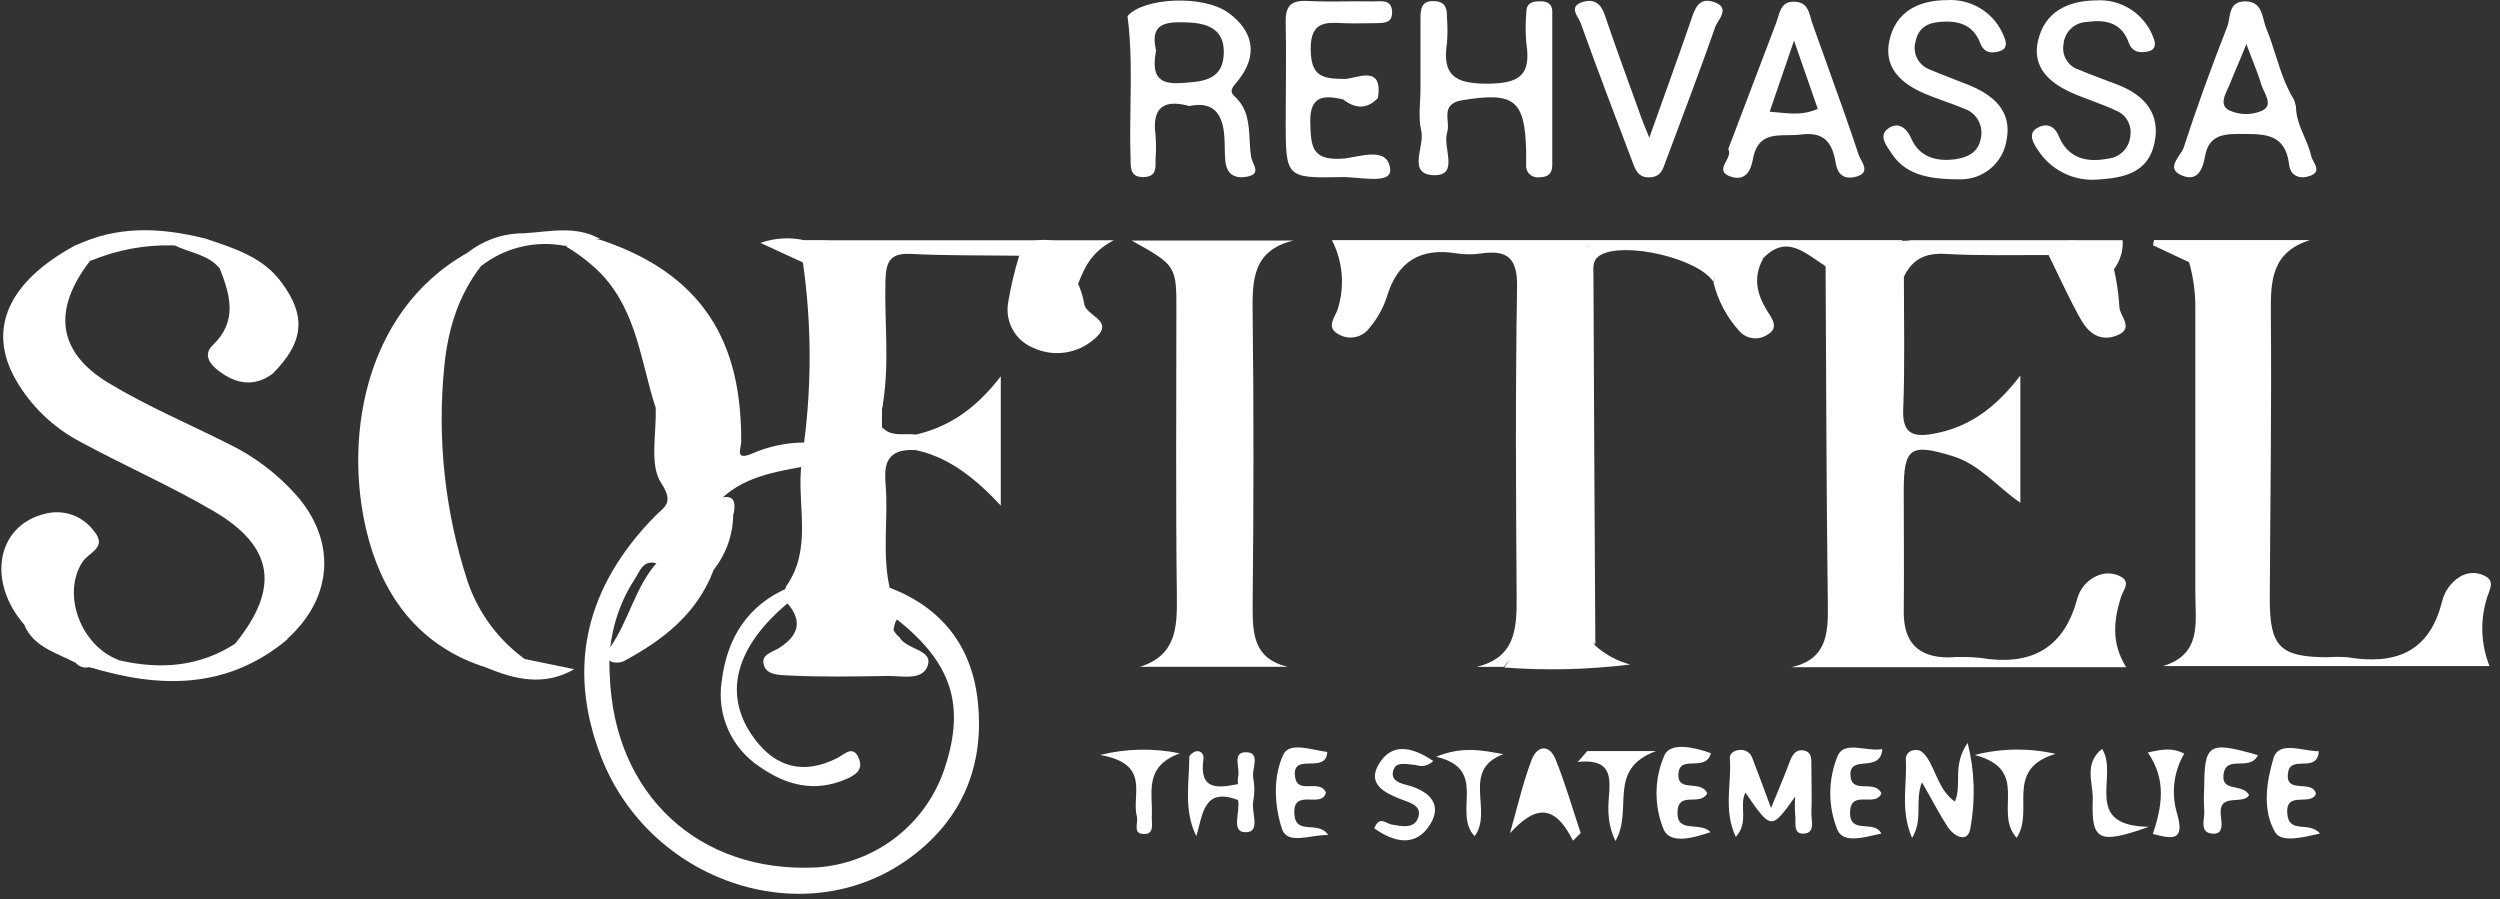 <svg width="164" height="59" viewBox="0 0 164 59" fill="none" xmlns="http://www.w3.org/2000/svg">
<rect x="0" y="0" width="164" height="59" fill="#333333" stroke="none"/>
<path d="M124.895 18.154C124.895 21.053 124.964 23.961 124.85 26.855C124.79 28.403 125.442 28.693 126.761 28.468C129.058 28.068 130.822 26.873 132.535 24.636V32.979C131.001 31.931 129.884 30.475 128.102 29.924C125.369 29.083 124.886 29.331 124.886 32.152C124.886 34.821 124.914 37.494 124.886 40.168C124.886 42.162 125.851 43.122 127.822 43.127C128.509 43.078 129.199 43.087 129.884 43.154C133.1 43.696 135.333 42.658 136.247 39.346C136.328 39.009 136.484 38.694 136.703 38.426C136.923 38.158 137.2 37.943 137.515 37.798C137.756 37.678 138.022 37.617 138.291 37.617C138.561 37.617 138.826 37.678 139.068 37.798C139.83 38.17 139.27 38.716 139.132 39.176C138.673 40.673 138.475 42.153 139.476 43.77H117.504C119.801 43.269 119.934 41.629 119.907 39.722C119.81 32.322 119.801 24.916 119.76 17.511C119.217 16.418 119.654 16.004 120.779 15.963C122.13 15.912 123.494 16.16 124.831 15.802L125.291 15.774C125.86 16.675 124.854 17.323 124.895 18.154Z" fill="white"/>
<path d="M144.087 15.747H151.543C149.053 16.523 148.948 18.356 148.966 20.483C149.026 26.754 148.925 33.025 148.897 39.295C148.897 42.415 149.554 43.085 152.613 43.117C153.072 43.083 153.533 43.083 153.992 43.117C157.092 43.627 159.371 42.828 160.203 39.442C160.372 38.763 160.803 38.179 161.402 37.816C161.633 37.679 161.896 37.601 162.165 37.59C162.435 37.578 162.703 37.634 162.945 37.752C163.666 38.069 163.359 38.597 163.184 39.102C162.681 40.6 162.727 42.229 163.313 43.696H141.887C144.468 42.92 144.014 40.811 144.014 38.9C144.014 32.703 144.014 26.497 144.014 20.313C144.032 19.251 143.891 18.192 143.596 17.171C143.196 16.533 143.495 16.092 144.087 15.747Z" fill="white"/>
<path d="M74.234 15.779H84.855C82.173 16.418 82.145 18.375 82.173 20.557C82.255 26.988 82.237 33.374 82.173 39.782C82.173 41.578 82.232 43.205 84.47 43.742H74.781C77.174 42.993 77.225 41.147 77.202 39.089C77.124 32.91 77.17 26.726 77.17 20.548C77.184 17.424 77.188 17.424 74.234 15.779Z" fill="white"/>
<path d="M5.909 17.107C3.433 20.323 3.75 23.079 7.113 25.119C9.644 26.648 12.4 27.815 15.051 29.147C16.699 29.956 18.176 31.075 19.401 32.441C22.08 35.455 21.868 39.185 18.85 41.905C17.931 42.231 17.16 42.883 16.314 43.37C16.223 43.44 16.117 43.49 16.006 43.517C15.893 43.544 15.777 43.547 15.664 43.526C15.55 43.505 15.443 43.461 15.347 43.396C15.252 43.331 15.171 43.247 15.111 43.15C14.913 42.773 15.373 42.497 15.483 42.153C18.363 38.56 17.963 35.836 13.985 33.512C11.155 31.862 8.137 30.535 5.257 28.977C3.484 28.046 2.015 26.627 1.021 24.889C-0.844 21.586 0.539 18.499 4.88 16.128C5.372 15.935 5.923 15.752 6.295 16.229C6.571 16.578 6.217 16.891 5.909 17.107Z" fill="white"/>
<path d="M52.73 15.752H54.155C54.475 15.952 54.843 16.063 55.22 16.073C58.027 16.073 58.064 16.073 58.013 18.931C57.968 21.572 58.229 24.214 57.857 26.846C57.857 27.236 57.857 27.627 57.857 28.017C58.317 30.737 57.857 33.48 58.036 36.204C58.092 37.003 57.673 37.88 58.367 38.597H58.399C58.739 39.617 57.995 40.807 58.905 41.725C59.157 41.909 58.905 41.657 59.061 41.895C59.58 42.612 61.156 42.649 60.875 43.609C60.568 44.684 59.19 44.33 58.248 44.344C56.047 44.376 53.842 44.422 51.642 44.307C51.044 44.275 50.264 44.266 50.098 43.591C49.933 42.915 50.663 42.791 51.081 42.525C52.363 41.721 52.703 40.77 51.628 39.543C51.479 39.208 51.455 38.83 51.559 38.478C53.259 36.098 52.34 33.374 52.542 30.801C52.579 30.209 52.413 29.588 52.749 29.033C53.257 25.119 53.232 21.156 52.675 17.249C52.473 16.726 52.335 16.229 52.73 15.752Z" fill="white"/>
<path d="M31.936 43.802C27.761 42.511 25.317 39.438 24.209 35.473C22.445 29.138 23.75 20.483 30.641 16.597C31.44 16.349 32.019 16.349 31.56 17.447C30.067 19.381 29.396 21.572 29.152 23.975C28.663 28.76 29.184 33.594 30.682 38.165C31.374 40.192 32.673 41.956 34.403 43.218C34.67 43.784 34.679 44.321 33.875 44.137C33.227 43.995 32.561 44.004 31.936 43.802Z" fill="white"/>
<path d="M104.644 42.35C105.302 42.938 106.089 43.363 106.941 43.591C104.198 43.93 101.428 43.996 98.672 43.788C100.179 41.845 99.843 39.571 99.843 37.357C99.843 32.469 99.843 27.581 99.843 22.693C99.843 21.673 99.48 20.543 100.486 19.698C101.153 19.137 100.252 19.046 100.114 18.729C99.407 17.125 100.036 16.064 101.787 16.229C102.659 16.312 103.725 15.283 104.428 16.592C104.373 24.673 104.428 32.744 104.428 40.821C104.405 41.312 104.272 41.863 104.644 42.35Z" fill="white"/>
<path d="M58.161 41.891C57.385 40.724 57.702 39.631 58.4 38.569C61.781 39.87 63.734 42.387 64.133 45.92C64.63 50.275 63.068 53.927 59.434 56.458C52.58 61.227 42.574 57.804 39.418 49.613C37.121 43.641 38.527 38.404 42.946 33.884C43.553 33.259 44.26 33.034 43.374 31.688C42.584 30.484 43.08 28.435 43.011 26.759C45 27.737 44.072 29.175 43.838 30.466C45.326 30.195 46.645 28.532 48.62 29.033C48.578 29.492 48.252 30.186 49.249 29.791C50.346 29.3 51.531 29.041 52.731 29.028C52.915 29.515 53.246 29.947 53.094 30.535C50.876 30.953 48.602 31.242 46.971 33.075C45.776 34.453 44.752 36.006 43.139 36.975C42.184 36.658 41.977 37.485 41.623 38.014C40.411 39.886 39.842 42.101 40.002 44.326C40.287 52.135 45.854 57.29 53.554 56.904C55.471 56.78 57.305 56.079 58.815 54.892C60.326 53.706 61.442 52.089 62.016 50.256C63.311 46.214 62.42 43.49 58.85 40.637C58.543 40.972 58.74 41.661 58.161 41.891Z" fill="white"/>
<path d="M48.622 29.028C47.046 29.685 45.572 30.581 43.812 30.93C43.004 29.657 44.272 27.944 43.013 26.754C42.039 23.773 41.818 20.543 39.498 18.026C38.803 17.313 38.017 16.695 37.16 16.188C37.62 14.81 38.607 15.729 39.374 15.729C46.862 18.205 48.659 23.355 48.622 29.028Z" fill="white"/>
<path d="M104.141 16.165C103.122 15.949 102.304 17.456 101.054 16.395C100.673 16.064 100.195 17.088 100.136 17.667C100.053 18.384 100.494 18.788 101.215 18.857C101.675 18.898 102.451 18.352 102.543 19.16C102.658 20.12 101.711 19.739 101.211 19.849C100.26 20.061 100.03 20.718 100.053 21.549C100.237 27.939 99.639 34.343 100.379 40.724C100.554 42.19 99.327 42.796 98.656 43.747H96.865C99.382 43.145 99.506 41.285 99.492 39.226C99.447 32.432 99.405 25.633 99.52 18.839C99.552 16.964 98.923 16.376 97.177 16.625C96.647 16.703 96.109 16.703 95.578 16.625C93.157 16.225 91.655 17.162 90.957 19.532C90.714 20.252 90.337 20.919 89.845 21.499C89.619 21.817 89.279 22.038 88.896 22.114C88.513 22.191 88.114 22.119 87.783 21.912C86.96 21.453 87.585 20.796 87.746 20.309C87.986 19.562 88.077 18.775 88.013 17.993C87.949 17.211 87.732 16.45 87.374 15.752H104.183C104.288 15.848 104.321 15.945 104.279 16.037C104.238 16.128 104.183 16.165 104.141 16.165Z" fill="white"/>
<path d="M93.183 5.847C93.183 4.317 93.183 2.792 93.183 1.253C93.183 0.587 93.224 0.018 94.129 0.077C94.892 0.128 94.924 0.642 94.924 1.203C94.963 1.737 94.963 2.272 94.924 2.806C94.598 4.883 95.383 5.489 97.515 5.489C99.646 5.489 100.455 4.97 100.129 2.847C100.067 2.163 100.067 1.474 100.129 0.789C100.129 0.169 100.588 0.068 101.08 0.086C101.498 0.086 101.828 0.261 101.828 0.739C101.828 4.108 101.828 7.477 101.828 10.845C101.828 11.42 101.502 11.64 100.956 11.631C100.842 11.645 100.727 11.633 100.619 11.596C100.511 11.559 100.413 11.498 100.332 11.417C100.251 11.337 100.189 11.239 100.152 11.131C100.114 11.023 100.101 10.908 100.115 10.795C100.115 10.492 100.115 10.184 100.115 9.876C100.028 6.532 99.32 6.022 95.934 6.573C94.405 6.826 95.176 7.951 94.933 8.686C94.616 9.651 95.732 11.484 94.129 11.493C92.25 11.493 93.477 9.605 93.238 8.594C93.022 7.722 93.183 6.766 93.183 5.847Z" fill="white"/>
<path d="M128.567 11.764C126.334 11.764 124.965 11.397 124.083 10.055C123.78 9.596 123.215 8.925 123.83 8.457C124.446 7.988 125.02 8.273 125.388 9.104C125.916 10.312 127.055 10.616 128.263 10.446C129.021 10.335 129.761 10.032 129.931 9.118C130.036 8.705 129.979 8.267 129.772 7.894C129.564 7.522 129.222 7.243 128.815 7.115C127.974 6.761 127.097 6.5 126.26 6.141C124.74 5.493 123.559 4.464 123.941 2.673C124.349 0.766 125.847 0.018 127.703 0.008C128.51 -0.046 129.313 0.162 129.993 0.599C130.673 1.037 131.194 1.682 131.479 2.439C131.635 2.806 131.677 3.206 131.181 3.357C130.611 3.536 130.142 3.458 129.894 2.811C129.435 1.607 128.456 1.341 127.294 1.432C126.449 1.497 125.838 1.823 125.659 2.728C125.552 3.097 125.591 3.493 125.767 3.835C125.943 4.176 126.243 4.438 126.605 4.566C127.441 4.928 128.305 5.232 129.15 5.576C130.758 6.238 131.998 7.262 131.635 9.173C131.526 9.904 131.154 10.57 130.589 11.047C130.025 11.524 129.306 11.779 128.567 11.764Z" fill="white"/>
<path d="M5.874 43.761C5.71 43.806 5.535 43.802 5.372 43.751C5.21 43.699 5.065 43.602 4.956 43.471C4.193 42.176 2.447 42.212 1.616 41.009C-0.883 38.161 -0.222 34.476 2.934 33.709C3.527 33.547 4.156 33.571 4.736 33.776C5.315 33.981 5.818 34.359 6.178 34.858C7.064 35.928 5.815 36.236 5.415 36.856C4.037 38.965 5.286 42.341 7.762 43.287C7.377 44.468 6.55 43.852 5.874 43.761Z" fill="white"/>
<path d="M137.607 11.778C136.838 11.842 136.066 11.694 135.375 11.352C134.683 11.009 134.099 10.485 133.683 9.835C133.417 9.449 133.003 8.801 133.596 8.424C134.115 8.094 134.717 8.126 135.052 8.925C135.65 10.358 136.839 10.685 138.268 10.409C138.653 10.375 139.014 10.206 139.286 9.93C139.558 9.655 139.723 9.292 139.752 8.907C139.806 8.563 139.74 8.211 139.567 7.909C139.393 7.607 139.121 7.374 138.796 7.248C137.827 6.789 136.807 6.495 135.838 6.054C134.414 5.406 133.307 4.391 133.688 2.7C134.115 0.794 135.613 0.054 137.464 0.027C138.272 -0.034 139.078 0.168 139.761 0.604C140.445 1.04 140.968 1.685 141.254 2.443C141.401 2.788 141.461 3.233 140.965 3.362C140.468 3.491 139.89 3.468 139.655 2.82C139.168 1.442 138.089 1.272 136.867 1.442C136.479 1.461 136.112 1.622 135.836 1.894C135.559 2.165 135.391 2.529 135.365 2.916C135.303 3.262 135.368 3.618 135.547 3.919C135.725 4.221 136.006 4.449 136.339 4.561C137.179 4.91 138.043 5.222 138.897 5.549C140.675 6.229 141.759 7.455 141.328 9.412C140.896 11.369 139.279 11.672 137.607 11.778Z" fill="white"/>
<path d="M88.105 6.518C86.805 6.224 85.9 6.279 85.955 8.071C86.001 9.536 86.014 10.514 87.981 10.414C89.065 10.363 91.072 9.495 91.196 11.13C91.265 12.127 89.138 11.589 88.017 11.617C84.342 11.695 84.342 11.645 84.342 7.905C84.342 5.769 84.388 3.633 84.342 1.501C84.306 0.413 84.668 0.008 85.766 0.063C87.213 0.137 88.665 0.063 90.112 0.091C90.608 0.091 91.275 -0.056 91.32 0.748C91.366 1.552 90.742 1.506 90.209 1.52C89.524 1.52 88.831 1.552 88.151 1.52C86.919 1.451 85.973 1.428 85.982 3.215C85.992 5.002 86.717 5.163 88.178 5.181C88.955 5.181 90.755 4.157 90.392 6.435C89.635 7.207 88.881 7.12 88.105 6.518Z" fill="white"/>
<path d="M108.194 9.035C109.195 6.219 110.077 3.803 110.913 1.373C111.175 0.601 111.41 -0.203 112.42 0.128C113.582 0.509 112.677 1.308 112.517 1.777C111.492 4.726 110.362 7.639 109.278 10.57C109.09 11.08 108.97 11.576 108.277 11.631C107.44 11.7 107.266 11.089 107.055 10.528C105.92 7.538 104.785 4.556 103.701 1.538C103.54 1.079 102.819 0.413 103.88 0.114C104.56 -0.074 105.01 0.224 105.258 0.941C105.993 3.105 106.779 5.25 107.555 7.4C107.688 7.8 107.858 8.195 108.194 9.035Z" fill="white"/>
<path d="M70.72 18.614C70.906 19.021 71.04 19.45 71.12 19.891C71.165 20.736 73.224 21.007 71.809 22.22C71.267 22.704 70.595 23.019 69.876 23.124C69.158 23.23 68.424 23.121 67.766 22.812C67.196 22.577 66.724 22.154 66.427 21.613C66.131 21.073 66.028 20.447 66.135 19.84C66.308 18.806 66.549 17.784 66.856 16.781C67.702 15.099 69.268 15.899 70.302 16.119C71.524 16.386 70.761 17.722 70.72 18.614Z" fill="white"/>
<path d="M14.423 17.621C13.651 16.675 12.443 16.588 11.441 16.092C11.901 14.989 12.723 15.632 13.417 15.632C15.296 16.271 17.216 16.822 18.47 18.531C20.096 20.718 19.949 22.431 17.923 24.475C17.395 24.664 16.871 24.448 16.352 24.416C14.147 24.264 14.019 24.007 14.887 21.981C15.562 20.46 15.649 18.958 14.423 17.621Z" fill="white"/>
<path d="M104.139 16.165C104.139 16.027 104.149 15.889 104.167 15.752H124.84C123.746 16.523 122.506 16.082 121.339 16.119C120.351 16.151 119.708 16.326 119.768 17.461C118.468 16.684 117.241 15.283 115.633 16.969C114.016 16.312 112.951 16.85 112.386 18.471C111.402 16.964 106.675 15.844 105.035 16.707C104.42 17.029 104.53 17.594 104.53 18.085C104.564 26.149 104.605 34.213 104.654 42.277C103.827 41.643 104.153 40.729 104.153 39.938C104.13 32.055 104.139 24.117 104.139 16.165Z" fill="white"/>
<path d="M60.083 28.509C62.215 28.004 63.961 26.878 65.651 24.687V33.163C63.928 31.325 62.247 30.006 60.093 29.529C59.969 29.388 59.9 29.208 59.898 29.02C59.897 28.833 59.962 28.652 60.083 28.509Z" fill="white"/>
<path d="M70.722 18.614C70.516 15.788 69.634 15.366 66.859 16.776C64.493 16.744 62.118 16.776 59.757 16.657C58.379 16.583 58.121 17.176 58.085 18.393C58.007 21.209 58.392 24.035 57.855 26.837C57.828 23.97 57.726 21.099 57.795 18.232C57.832 16.551 57.396 15.715 55.604 16.395C54.869 16.666 54.456 16.395 54.152 15.761H73.065C71.54 16.556 71.141 17.589 70.722 18.614Z" fill="white"/>
<path d="M138.677 17.649C138.86 18.462 138.979 19.288 139.031 20.12C139.031 20.745 140.083 21.554 138.829 22.022C137.759 22.422 137.014 21.838 136.532 21.007C135.747 19.629 135.094 18.159 134.387 16.73C135.356 15.062 136.895 16.114 138.14 16.059C139.123 16.018 138.815 16.997 138.677 17.649Z" fill="white"/>
<path d="M117.76 52.264C116.193 54.455 116.193 54.455 114.498 51.993C114.062 52.861 114.756 53.922 113.869 54.901C113.037 53.141 113.607 51.409 113.478 49.755C113.451 49.429 113.74 49.241 114.076 49.2C114.266 49.169 114.46 49.209 114.623 49.311C114.786 49.413 114.907 49.571 114.962 49.755C115.311 50.651 115.642 51.561 116.18 53.008C116.722 51.667 117.098 50.807 117.415 49.939C117.595 49.48 117.838 49.103 118.403 49.25C118.862 49.379 118.821 49.824 118.826 50.169C118.826 51.235 118.867 52.305 118.826 53.385C118.826 53.844 119.092 54.639 118.339 54.685C117.585 54.731 117.838 53.936 117.765 53.472C117.737 53.07 117.735 52.666 117.76 52.264Z" fill="white"/>
<path d="M112.398 18.503C112.76 17.773 111.561 16.629 112.558 16.349C113.477 16.087 114.924 15.43 115.645 17.001C114.993 18.196 115.246 19.298 115.93 20.401C116.178 20.805 116.776 21.494 115.93 21.963C115.639 22.154 115.287 22.231 114.943 22.178C114.599 22.125 114.286 21.947 114.065 21.678C113.255 20.774 112.682 19.683 112.398 18.503Z" fill="white"/>
<path d="M128.239 52.585C128.735 51.46 128.032 50.247 129.079 48.736C129.54 50.571 129.599 52.484 129.254 54.345C129.093 55.337 128.183 54.882 127.761 54.235C127.191 53.357 126.709 52.397 126.079 51.318C125.588 52.562 126.18 53.734 125.432 54.97C124.642 53.132 125.115 51.478 125.023 49.875C125.003 49.722 125.044 49.567 125.136 49.443C125.229 49.32 125.366 49.237 125.519 49.214C125.978 49.122 126.203 49.388 126.438 49.733C127.03 50.651 127.209 51.846 128.239 52.585Z" fill="white"/>
<path d="M103.189 55.149C101.93 52.631 100.653 52.916 99.055 54.657C99.514 53.049 99.886 51.405 100.474 49.847C100.823 48.929 101.632 48.763 102.059 49.847C102.693 51.414 103.157 53.063 103.695 54.648L103.189 55.149Z" fill="white"/>
<path d="M111.993 52.043C111.534 52.916 110.119 51.883 110.045 53.21C109.958 54.745 111.488 53.844 112.214 54.588C110.992 55.006 109.522 55.374 109.127 54.391C108.812 53.615 108.656 52.784 108.669 51.946C108.681 51.109 108.862 50.283 109.2 49.517C109.613 48.676 111.162 49.016 112.237 49.411C111.878 50.702 110.197 49.462 110.105 50.752C110.013 52.043 111.575 51.106 111.993 52.043Z" fill="white"/>
<path d="M138.679 17.649C138.082 15.922 136.795 15.646 134.406 16.73C132.142 16.73 129.872 16.781 127.617 16.657C126.307 16.583 125.444 16.997 124.897 18.154C124.608 17.282 125.223 16.565 125.311 15.756H139.244C139.291 16.435 139.091 17.108 138.679 17.649Z" fill="white"/>
<path d="M5.875 43.761C6.504 43.6 7.253 43.931 7.763 43.301C10.492 43.944 13.101 43.761 15.504 42.176C15.306 43.094 15.504 43.637 16.478 42.966C17.222 42.447 17.824 41.712 18.871 41.928C14.907 45.244 10.469 45.166 5.875 43.761Z" fill="white"/>
<path d="M151.925 52.075C151.59 52.921 149.922 51.832 150.046 53.371C150.152 54.749 151.461 53.83 152.196 54.68C151.062 54.938 149.67 55.287 149.261 54.611C148.383 53.16 148.687 51.253 149.141 49.742C149.495 48.566 151.052 49.282 152.114 49.282C152.017 50.766 150.276 49.494 150.102 50.661C149.844 52.167 151.705 51.079 151.925 52.075Z" fill="white"/>
<path d="M94.025 49.926C93.391 50.459 93.033 50.178 92.67 50.16C92.16 50.132 91.498 49.921 91.374 50.661C91.282 51.198 91.802 51.373 92.256 51.487C93.635 51.841 94.682 52.664 93.828 54.065C92.909 55.581 91.471 55.287 90.152 54.336C90.497 53.49 90.91 54.019 91.282 54.088C91.953 54.203 92.798 54.409 93.046 53.587C93.276 52.838 92.459 52.645 91.912 52.434C90.846 52.025 89.693 51.442 90.423 50.178C91.246 48.713 92.596 48.947 94.025 49.926Z" fill="white"/>
<path d="M123.426 52.043C123.008 52.999 121.401 51.758 121.364 53.274C121.327 54.79 122.935 53.734 123.417 54.68C122.351 54.91 120.923 55.369 120.537 54.441C119.9 52.874 119.91 51.118 120.564 49.558C121.001 48.589 122.434 49.315 123.482 49.145C123.344 50.771 121.304 49.448 121.391 50.872C121.469 52.154 122.939 51.079 123.426 52.043Z" fill="white"/>
<path d="M87.129 54.777C85.949 54.749 84.465 55.452 84.102 54.382C83.597 52.87 83.496 50.973 84.185 49.503C84.589 48.639 86.054 49.204 87.07 49.328C86.996 50.853 84.695 49.273 84.961 50.991C85.145 52.144 86.55 51.06 86.982 51.984C86.73 53.068 84.869 51.703 84.906 53.302C84.943 54.901 86.454 53.752 87.129 54.777Z" fill="white"/>
<path d="M148.119 49.54C147.577 50.656 146.033 49.462 145.863 50.808C145.716 51.988 147.099 51.368 147.54 52.149C147.168 52.847 145.578 51.965 145.675 53.394C145.707 53.853 145.987 54.864 144.995 54.666C144.264 54.524 144.664 53.642 144.595 53.091C144.567 52.632 144.567 52.172 144.595 51.713C144.609 48.782 144.875 48.598 148.119 49.54Z" fill="white"/>
<path d="M72.164 49.526C73.879 49.101 75.666 49.065 77.397 49.42C74.994 50.293 75.637 52.034 75.559 53.555C75.531 54.014 75.784 54.804 74.93 54.703C74.314 54.634 74.681 53.964 74.58 53.564C74.199 52.135 75.541 50.114 72.164 49.526Z" fill="white"/>
<path d="M98.622 49.475C95.81 50.5 97.974 53.219 96.734 54.855C95.259 53.297 97.694 50.44 94.207 49.645C95.916 48.942 97.221 49.214 98.622 49.475Z" fill="white"/>
<path d="M104.125 49.269H108.636C105.37 50.477 107.175 53.1 105.972 55.172C105.347 53.826 105.512 52.783 105.576 51.818C105.632 50.642 105.406 49.792 103.5 49.981C103.725 49.742 103.913 49.503 104.125 49.269Z" fill="white"/>
<path d="M132.291 54.961C130.73 53.242 133.256 50.495 129.535 49.526C131.273 49.082 133.092 49.057 134.841 49.453C131.437 50.481 133.495 53.169 132.291 54.961Z" fill="white"/>
<path d="M14.422 17.621C16.177 18.614 15.933 20.511 15.341 21.636C14.252 23.782 14.946 24.113 16.875 24.062C17.22 24.062 17.573 24.338 17.923 24.485C16.719 25.403 15.52 25.206 14.399 24.37C13.852 23.965 13.264 23.327 13.94 22.661C15.603 21.076 15.107 19.381 14.422 17.621Z" fill="white"/>
<path d="M81.212 52.48C78.952 51.625 78.915 53.399 78.479 54.855C77.629 53.132 78.019 51.368 78.019 49.654C78.019 49.526 78.304 49.305 78.479 49.282C78.869 49.232 78.998 49.563 78.938 49.861C78.672 51.85 79.894 51.699 81.189 51.442C81.33 51.576 81.411 51.761 81.415 51.956C81.419 52.151 81.346 52.339 81.212 52.48Z" fill="white"/>
<path d="M13.416 15.641C12.768 15.83 12.001 15.517 11.441 16.101C9.552 16.038 7.671 16.384 5.928 17.116C6.461 15.867 5.404 16.289 4.895 16.137C7.655 14.787 10.517 14.911 13.416 15.641Z" fill="white"/>
<path d="M137.896 49.126C139.022 50.867 136.518 54.179 140.96 54.239C137.667 55.411 137.184 55.158 137.285 52.448C137.317 51.382 136.674 50.091 137.896 49.126Z" fill="white"/>
<path d="M140.898 49.365C141.872 49.14 142.534 49.039 143.287 49.439C142.948 50.015 142.729 50.654 142.644 51.318C142.56 51.981 142.611 52.655 142.796 53.297C143.361 55.19 142.543 55.052 141.229 54.708C141.822 52.916 142.143 51.161 140.898 49.365Z" fill="white"/>
<path d="M60.081 28.509C60.081 28.849 60.081 29.189 60.081 29.529C58.575 29.432 57.931 30.034 58.083 31.633C58.303 33.93 57.835 36.286 58.372 38.593C57.536 38.216 57.784 37.458 57.784 36.838C57.784 33.902 57.84 30.967 57.876 28.031C58.474 28.702 59.319 28.399 60.081 28.509Z" fill="white"/>
<path d="M81.214 52.48V51.441C81.192 51.289 81.192 51.135 81.214 50.982C81.383 50.408 80.777 49.328 81.751 49.347C82.725 49.365 82.105 50.426 82.21 51.005C82.309 51.524 82.309 52.057 82.21 52.576C82.068 53.293 82.752 54.625 81.677 54.593C80.727 54.579 81.383 53.219 81.214 52.48Z" fill="white"/>
<path d="M31.934 43.802C32.664 43.223 33.854 44.615 34.396 43.228L37.671 43.898C35.733 45.019 33.822 44.597 31.934 43.802Z" fill="white"/>
<path d="M31.571 17.447C31.571 16.831 31.148 16.684 30.652 16.597C31.711 15.751 33.028 15.294 34.383 15.302C35.03 15.885 36.22 14.893 36.652 16.064C35.756 15.945 34.845 16.007 33.972 16.244C33.1 16.481 32.284 16.89 31.571 17.447Z" fill="white"/>
<path d="M144.086 15.747C143.93 16.234 143.77 16.721 143.627 17.212L141.238 16.092L141.303 15.747H144.086Z" fill="white"/>
<path d="M1.598 41.009C2.719 41.822 4.533 41.689 4.937 43.471C3.702 42.81 2.236 42.474 1.598 41.009Z" fill="white"/>
<path d="M36.652 16.064C36.06 15.334 34.971 16.064 34.383 15.301C36.06 15.205 37.764 14.768 39.363 15.678C38.623 15.844 37.759 15.412 37.148 16.137L36.652 16.064Z" fill="white"/>
<path d="M52.731 15.752C52.731 16.243 52.699 16.73 52.681 17.222L49.883 15.935C50.797 15.611 51.783 15.548 52.731 15.752Z" fill="white"/>
<path fill-rule="evenodd" clip-rule="evenodd" d="M80.589 0.844C78.935 -0.364 75.003 -0.157 73.965 1.056C74.221 3.005 74.191 4.96 74.16 6.916C74.142 8.085 74.124 9.254 74.167 10.423C74.167 11.075 74.167 11.663 75.086 11.613C75.818 11.566 75.811 11.074 75.804 10.595C75.803 10.548 75.802 10.501 75.802 10.455C75.844 9.923 75.844 9.388 75.802 8.856C75.564 7.055 76.331 6.495 78.021 6.954C79.647 6.614 80.217 7.524 80.318 8.957C80.335 9.196 80.339 9.436 80.344 9.675C80.349 9.97 80.355 10.264 80.382 10.556C80.461 11.42 80.975 11.737 81.797 11.59C82.555 11.456 82.37 11.044 82.207 10.683C82.157 10.571 82.109 10.464 82.091 10.372C82.017 9.978 81.996 9.57 81.974 9.161C81.921 8.135 81.867 7.107 80.971 6.302C80.621 5.989 80.861 5.709 81.086 5.445C81.115 5.41 81.145 5.376 81.173 5.342C82.56 3.642 82.243 2.053 80.589 0.844ZM77.761 1.465C76.452 1.432 75.418 1.529 75.836 3.302C75.643 4.501 75.611 5.567 77.412 5.452C77.433 5.451 77.454 5.449 77.475 5.448C78.918 5.358 80.283 5.273 80.283 3.389C80.274 1.809 79.07 1.497 77.761 1.465Z" fill="white"/>
<path fill-rule="evenodd" clip-rule="evenodd" d="M151.156 8.952C150.886 8.322 150.616 7.691 150.616 6.977L150.492 6.55C149.926 5.639 149.605 4.634 149.285 3.629C149.099 3.044 148.912 2.458 148.677 1.892C148.609 1.729 148.561 1.543 148.512 1.354C148.353 0.743 148.187 0.098 147.299 0.091C146.431 0.084 146.326 0.68 146.23 1.232C146.197 1.419 146.165 1.602 146.105 1.754C145.08 4.377 144.111 7.023 143.243 9.701C143.197 9.837 143.092 9.993 142.98 10.157C142.654 10.639 142.278 11.197 143.206 11.539C144.194 11.911 144.51 11.052 144.653 10.248C144.869 9.012 145.65 8.787 146.789 8.787C146.917 8.789 147.045 8.789 147.171 8.789C148.596 8.79 149.921 8.791 150.166 10.79C150.248 11.58 150.914 11.769 151.544 11.534C152.147 11.308 151.964 10.962 151.78 10.614C151.71 10.483 151.64 10.351 151.613 10.225C151.512 9.785 151.334 9.368 151.156 8.952ZM147.818 4.085C147.685 3.744 147.533 3.355 147.361 2.889C147.117 3.508 146.914 3.985 146.737 4.398C146.581 4.764 146.446 5.08 146.323 5.402C146.277 5.523 146.217 5.653 146.155 5.786C145.91 6.311 145.642 6.886 146.181 7.212C146.515 7.376 146.88 7.467 147.252 7.48C147.624 7.492 147.995 7.426 148.34 7.285C149.006 7.006 148.758 6.48 148.526 5.988C148.452 5.832 148.381 5.68 148.34 5.539C148.21 5.091 148.04 4.654 147.818 4.085Z" fill="white"/>
<path d="M51.854 39.419C48.179 42.414 47.366 45.612 49.506 48.478C50.926 50.38 52.759 50.817 54.904 49.737C55.419 49.475 55.988 48.818 56.356 49.797C56.632 50.518 56.094 50.863 55.46 51.129C53.402 52.002 51.546 51.497 49.833 50.298C48.93 49.704 48.215 48.864 47.773 47.878C47.331 46.891 47.18 45.799 47.338 44.73C47.669 41.905 49.02 39.677 51.767 38.533C51.812 38.827 51.813 39.135 51.854 39.419Z" fill="white"/>
<path d="M46.818 37.38C45.725 40.288 43.451 42.024 40.846 43.411C39.973 43.632 39.541 43.14 40.005 42.493C41.264 40.715 41.664 38.478 43.147 36.847C44.108 35.266 45.573 34.127 46.763 32.754C47.489 32.625 48.385 32.23 48.141 33.631C47.622 34.862 47.218 36.126 46.818 37.38Z" fill="white"/>
<path fill-rule="evenodd" clip-rule="evenodd" d="M113.372 9.781C113.371 9.784 113.37 9.786 113.369 9.789L113.364 9.77C113.367 9.774 113.369 9.778 113.372 9.781ZM113.372 9.781C113.525 10.015 113.38 10.293 113.237 10.566C113.024 10.974 112.815 11.373 113.608 11.608C114.554 11.883 114.871 11.112 114.986 10.464C115.262 8.887 116.252 8.877 117.29 8.867C117.58 8.864 117.873 8.861 118.156 8.824C119.699 8.622 120.214 9.403 120.421 10.689C120.535 11.41 120.94 11.783 121.688 11.608C122.583 11.402 122.298 10.875 122.077 10.465C122.021 10.361 121.969 10.265 121.941 10.184C121.215 8.009 120.44 5.853 119.664 3.696C119.409 2.986 119.154 2.276 118.9 1.566C118.858 1.449 118.825 1.326 118.791 1.203C118.646 0.674 118.501 0.148 117.733 0.114C116.956 0.08 116.795 0.61 116.633 1.147C116.598 1.264 116.562 1.381 116.52 1.492C115.474 4.264 114.424 7.027 113.372 9.781ZM117.689 2.664C117.068 4.478 116.609 5.82 116.09 7.326C116.241 7.34 116.387 7.354 116.529 7.368C117.546 7.468 118.343 7.546 119.246 7.143C118.947 6.285 118.651 5.434 118.312 4.458C118.121 3.907 117.916 3.317 117.689 2.664Z" fill="white"/>
<path d="M46.817 37.38C46.793 36.019 47.247 34.692 48.099 33.631C48.113 34.99 47.661 36.314 46.817 37.38Z" fill="white"/>
</svg>

